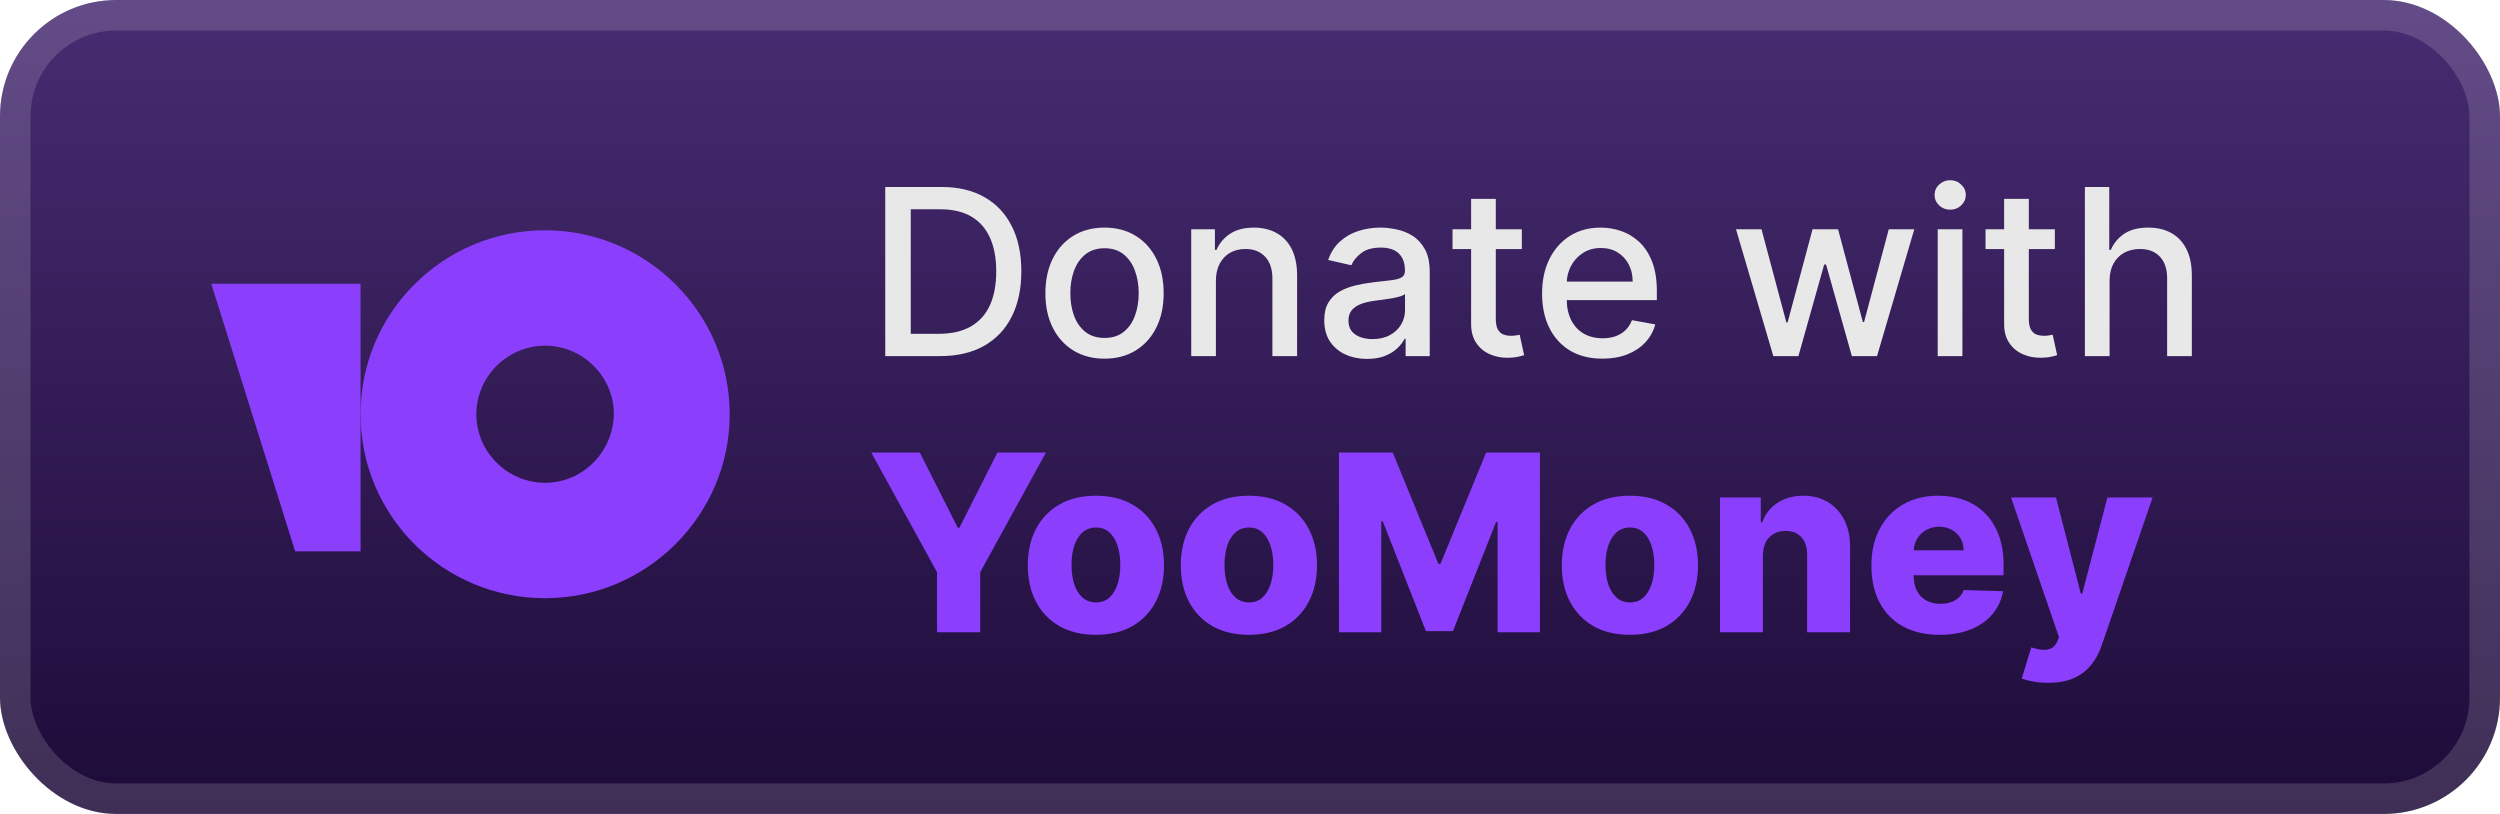 <svg width="172" height="56" viewBox="0 0 172 56" fill="none" xmlns="http://www.w3.org/2000/svg">
<g clip-path="url(#clip0_2_81)">
<rect width="172" height="56" rx="8" fill="url(#paint0_linear_2_81)"/>
<g filter="url(#filter0_d_2_81)">
<path d="M37.504 15.844C30.464 15.844 24.806 21.539 24.806 28.5C24.806 35.518 30.519 41.156 37.502 41.156C44.485 41.156 50.203 35.461 50.203 28.5C50.203 21.539 44.487 15.844 37.504 15.844ZM37.504 33.217C34.907 33.217 32.772 31.089 32.772 28.5C32.772 25.911 34.907 23.783 37.504 23.783C40.101 23.783 42.236 25.911 42.236 28.5C42.178 31.089 40.101 33.217 37.504 33.217Z" fill="#8B3FFD"/>
<path d="M24.806 19.521V37.93H20.307L14.536 19.521H24.806Z" fill="#8B3FFD"/>
</g>
<g filter="url(#filter1_d_2_81)">
<path d="M64.671 24.5H60.904V12.864H64.791C65.931 12.864 66.91 13.097 67.728 13.562C68.546 14.025 69.173 14.689 69.609 15.557C70.048 16.42 70.268 17.456 70.268 18.665C70.268 19.877 70.046 20.919 69.603 21.79C69.164 22.661 68.528 23.331 67.694 23.801C66.861 24.267 65.853 24.5 64.671 24.5ZM62.66 22.966H64.575C65.461 22.966 66.198 22.799 66.785 22.466C67.372 22.129 67.812 21.642 68.103 21.006C68.395 20.366 68.541 19.585 68.541 18.665C68.541 17.752 68.395 16.977 68.103 16.341C67.815 15.704 67.385 15.222 66.814 14.892C66.242 14.562 65.531 14.398 64.683 14.398H62.66V22.966ZM75.991 24.676C75.173 24.676 74.459 24.489 73.849 24.114C73.239 23.739 72.766 23.214 72.428 22.54C72.091 21.866 71.923 21.078 71.923 20.176C71.923 19.271 72.091 18.479 72.428 17.801C72.766 17.123 73.239 16.597 73.849 16.222C74.459 15.847 75.173 15.659 75.991 15.659C76.809 15.659 77.523 15.847 78.133 16.222C78.743 16.597 79.216 17.123 79.553 17.801C79.891 18.479 80.059 19.271 80.059 20.176C80.059 21.078 79.891 21.866 79.553 22.54C79.216 23.214 78.743 23.739 78.133 24.114C77.523 24.489 76.809 24.676 75.991 24.676ZM75.997 23.25C76.527 23.25 76.966 23.11 77.315 22.829C77.663 22.549 77.921 22.176 78.088 21.71C78.258 21.244 78.343 20.731 78.343 20.17C78.343 19.614 78.258 19.102 78.088 18.636C77.921 18.167 77.663 17.79 77.315 17.506C76.966 17.222 76.527 17.079 75.997 17.079C75.463 17.079 75.019 17.222 74.667 17.506C74.319 17.79 74.059 18.167 73.889 18.636C73.722 19.102 73.639 19.614 73.639 20.17C73.639 20.731 73.722 21.244 73.889 21.71C74.059 22.176 74.319 22.549 74.667 22.829C75.019 23.11 75.463 23.25 75.997 23.25ZM83.654 19.318V24.5H81.956V15.773H83.586V17.193H83.694C83.895 16.731 84.209 16.36 84.637 16.079C85.069 15.799 85.613 15.659 86.268 15.659C86.863 15.659 87.383 15.784 87.831 16.034C88.278 16.28 88.624 16.648 88.87 17.136C89.117 17.625 89.24 18.229 89.24 18.949V24.5H87.541V19.153C87.541 18.521 87.376 18.026 87.046 17.67C86.717 17.311 86.264 17.131 85.689 17.131C85.294 17.131 84.944 17.216 84.637 17.386C84.334 17.557 84.094 17.807 83.916 18.136C83.742 18.462 83.654 18.856 83.654 19.318ZM94.058 24.693C93.505 24.693 93.005 24.591 92.558 24.386C92.111 24.178 91.757 23.877 91.495 23.483C91.238 23.089 91.109 22.606 91.109 22.034C91.109 21.542 91.204 21.136 91.393 20.818C91.582 20.5 91.838 20.248 92.16 20.062C92.482 19.877 92.842 19.737 93.24 19.642C93.637 19.547 94.043 19.475 94.456 19.426C94.978 19.366 95.403 19.316 95.728 19.278C96.054 19.237 96.291 19.17 96.439 19.079C96.586 18.989 96.66 18.841 96.66 18.636V18.597C96.66 18.1 96.52 17.716 96.24 17.443C95.963 17.17 95.55 17.034 95.001 17.034C94.429 17.034 93.978 17.161 93.649 17.415C93.323 17.665 93.098 17.943 92.973 18.25L91.376 17.886C91.565 17.356 91.842 16.928 92.206 16.602C92.573 16.273 92.995 16.034 93.473 15.886C93.95 15.735 94.452 15.659 94.978 15.659C95.327 15.659 95.696 15.701 96.086 15.784C96.48 15.864 96.848 16.011 97.189 16.227C97.533 16.443 97.815 16.752 98.035 17.153C98.255 17.551 98.365 18.068 98.365 18.704V24.5H96.706V23.307H96.637C96.528 23.526 96.363 23.742 96.143 23.954C95.923 24.167 95.641 24.343 95.296 24.483C94.952 24.623 94.539 24.693 94.058 24.693ZM94.427 23.329C94.897 23.329 95.298 23.237 95.632 23.051C95.969 22.866 96.225 22.623 96.399 22.324C96.577 22.021 96.666 21.697 96.666 21.352V20.227C96.605 20.288 96.488 20.345 96.314 20.398C96.143 20.447 95.948 20.491 95.728 20.528C95.508 20.562 95.294 20.595 95.086 20.625C94.878 20.651 94.704 20.674 94.564 20.693C94.234 20.735 93.933 20.805 93.66 20.903C93.391 21.002 93.175 21.144 93.012 21.329C92.853 21.511 92.774 21.754 92.774 22.057C92.774 22.477 92.929 22.795 93.24 23.011C93.55 23.224 93.946 23.329 94.427 23.329ZM104.701 15.773V17.136H99.934V15.773H104.701ZM101.213 13.682H102.911V21.938C102.911 22.267 102.961 22.515 103.059 22.682C103.158 22.845 103.285 22.956 103.44 23.017C103.599 23.074 103.771 23.102 103.957 23.102C104.093 23.102 104.213 23.093 104.315 23.074C104.417 23.055 104.497 23.04 104.554 23.028L104.86 24.432C104.762 24.47 104.622 24.508 104.44 24.545C104.258 24.587 104.031 24.61 103.758 24.614C103.311 24.621 102.894 24.542 102.508 24.375C102.122 24.208 101.809 23.951 101.571 23.602C101.332 23.254 101.213 22.816 101.213 22.29V13.682ZM110.248 24.676C109.388 24.676 108.648 24.492 108.027 24.125C107.409 23.754 106.932 23.233 106.595 22.562C106.261 21.888 106.095 21.099 106.095 20.193C106.095 19.299 106.261 18.511 106.595 17.829C106.932 17.148 107.402 16.616 108.004 16.233C108.61 15.85 109.318 15.659 110.129 15.659C110.621 15.659 111.098 15.741 111.561 15.903C112.023 16.066 112.438 16.322 112.805 16.67C113.172 17.019 113.462 17.472 113.674 18.028C113.886 18.581 113.992 19.254 113.992 20.045V20.648H107.055V19.375H112.328C112.328 18.928 112.237 18.532 112.055 18.188C111.873 17.839 111.617 17.564 111.288 17.364C110.962 17.163 110.58 17.062 110.14 17.062C109.663 17.062 109.246 17.18 108.89 17.415C108.538 17.646 108.265 17.949 108.072 18.324C107.883 18.695 107.788 19.099 107.788 19.534V20.528C107.788 21.112 107.89 21.608 108.095 22.017C108.303 22.426 108.593 22.739 108.964 22.954C109.335 23.167 109.769 23.273 110.265 23.273C110.587 23.273 110.881 23.227 111.146 23.136C111.411 23.042 111.64 22.901 111.833 22.716C112.027 22.53 112.174 22.301 112.277 22.028L113.884 22.318C113.756 22.792 113.525 23.206 113.191 23.562C112.862 23.915 112.447 24.189 111.947 24.386C111.451 24.579 110.884 24.676 110.248 24.676ZM122.004 24.5L119.436 15.773H121.191L122.902 22.182H122.987L124.703 15.773H126.458L128.163 22.153H128.248L129.947 15.773H131.703L129.14 24.5H127.407L125.634 18.199H125.504L123.731 24.5H122.004ZM133.315 24.5V15.773H135.014V24.5H133.315ZM134.173 14.426C133.877 14.426 133.624 14.328 133.411 14.131C133.203 13.93 133.099 13.691 133.099 13.415C133.099 13.134 133.203 12.896 133.411 12.699C133.624 12.498 133.877 12.398 134.173 12.398C134.468 12.398 134.72 12.498 134.929 12.699C135.141 12.896 135.247 13.134 135.247 13.415C135.247 13.691 135.141 13.93 134.929 14.131C134.72 14.328 134.468 14.426 134.173 14.426ZM141.373 15.773V17.136H136.606V15.773H141.373ZM137.884 13.682H139.583V21.938C139.583 22.267 139.633 22.515 139.731 22.682C139.83 22.845 139.956 22.956 140.112 23.017C140.271 23.074 140.443 23.102 140.629 23.102C140.765 23.102 140.884 23.093 140.987 23.074C141.089 23.055 141.169 23.04 141.225 23.028L141.532 24.432C141.434 24.47 141.294 24.508 141.112 24.545C140.93 24.587 140.703 24.61 140.43 24.614C139.983 24.621 139.566 24.542 139.18 24.375C138.794 24.208 138.481 23.951 138.242 23.602C138.004 23.254 137.884 22.816 137.884 22.29V13.682ZM145.139 19.318V24.5H143.44V12.864H145.116V17.193H145.224C145.429 16.724 145.741 16.35 146.161 16.074C146.582 15.797 147.131 15.659 147.809 15.659C148.408 15.659 148.93 15.782 149.377 16.028C149.828 16.275 150.177 16.642 150.423 17.131C150.673 17.616 150.798 18.222 150.798 18.949V24.5H149.099V19.153C149.099 18.513 148.934 18.017 148.605 17.665C148.275 17.309 147.817 17.131 147.23 17.131C146.828 17.131 146.468 17.216 146.15 17.386C145.836 17.557 145.588 17.807 145.406 18.136C145.228 18.462 145.139 18.856 145.139 19.318Z" fill="#E8E8E8"/>
<path d="M59.946 31.136H63.284L65.898 36.31H66.007L68.621 31.136H71.959L67.438 39.371V43.5H64.468V39.371L59.946 31.136ZM75.399 43.675C74.425 43.675 73.588 43.476 72.888 43.077C72.191 42.675 71.654 42.115 71.276 41.399C70.901 40.679 70.714 39.844 70.714 38.894C70.714 37.94 70.901 37.105 71.276 36.389C71.654 35.668 72.191 35.109 72.888 34.71C73.588 34.308 74.425 34.106 75.399 34.106C76.373 34.106 77.208 34.308 77.904 34.71C78.605 35.109 79.142 35.668 79.516 36.389C79.894 37.105 80.084 37.94 80.084 38.894C80.084 39.844 79.894 40.679 79.516 41.399C79.142 42.115 78.605 42.675 77.904 43.077C77.208 43.476 76.373 43.675 75.399 43.675ZM75.417 41.447C75.771 41.447 76.071 41.339 76.317 41.121C76.562 40.904 76.749 40.602 76.878 40.216C77.011 39.83 77.077 39.383 77.077 38.876C77.077 38.361 77.011 37.91 76.878 37.523C76.749 37.137 76.562 36.835 76.317 36.618C76.071 36.401 75.771 36.292 75.417 36.292C75.051 36.292 74.741 36.401 74.487 36.618C74.238 36.835 74.047 37.137 73.914 37.523C73.785 37.91 73.721 38.361 73.721 38.876C73.721 39.383 73.785 39.83 73.914 40.216C74.047 40.602 74.238 40.904 74.487 41.121C74.741 41.339 75.051 41.447 75.417 41.447ZM85.924 43.675C84.95 43.675 84.113 43.476 83.413 43.077C82.717 42.675 82.179 42.115 81.801 41.399C81.427 40.679 81.24 39.844 81.24 38.894C81.24 37.94 81.427 37.105 81.801 36.389C82.179 35.668 82.717 35.109 83.413 34.71C84.113 34.308 84.95 34.106 85.924 34.106C86.898 34.106 87.733 34.308 88.43 34.71C89.13 35.109 89.667 35.668 90.041 36.389C90.42 37.105 90.609 37.94 90.609 38.894C90.609 39.844 90.42 40.679 90.041 41.399C89.667 42.115 89.13 42.675 88.43 43.077C87.733 43.476 86.898 43.675 85.924 43.675ZM85.942 41.447C86.297 41.447 86.597 41.339 86.842 41.121C87.088 40.904 87.275 40.602 87.403 40.216C87.536 39.83 87.603 39.383 87.603 38.876C87.603 38.361 87.536 37.91 87.403 37.523C87.275 37.137 87.088 36.835 86.842 36.618C86.597 36.401 86.297 36.292 85.942 36.292C85.576 36.292 85.266 36.401 85.013 36.618C84.763 36.835 84.572 37.137 84.439 37.523C84.311 37.91 84.246 38.361 84.246 38.876C84.246 39.383 84.311 39.83 84.439 40.216C84.572 40.602 84.763 40.904 85.013 41.121C85.266 41.339 85.576 41.447 85.942 41.447ZM92.121 31.136H95.822L98.961 38.791H99.106L102.245 31.136H105.946V43.5H103.036V35.906H102.933L99.963 43.422H98.104L95.134 35.863H95.031V43.5H92.121V31.136ZM112.138 43.675C111.164 43.675 110.327 43.476 109.627 43.077C108.931 42.675 108.393 42.115 108.015 41.399C107.641 40.679 107.454 39.844 107.454 38.894C107.454 37.94 107.641 37.105 108.015 36.389C108.393 35.668 108.931 35.109 109.627 34.71C110.327 34.308 111.164 34.106 112.138 34.106C113.112 34.106 113.947 34.308 114.644 34.71C115.344 35.109 115.881 35.668 116.255 36.389C116.634 37.105 116.823 37.94 116.823 38.894C116.823 39.844 116.634 40.679 116.255 41.399C115.881 42.115 115.344 42.675 114.644 43.077C113.947 43.476 113.112 43.675 112.138 43.675ZM112.156 41.447C112.51 41.447 112.81 41.339 113.056 41.121C113.301 40.904 113.488 40.602 113.617 40.216C113.75 39.83 113.816 39.383 113.816 38.876C113.816 38.361 113.75 37.91 113.617 37.523C113.488 37.137 113.301 36.835 113.056 36.618C112.81 36.401 112.51 36.292 112.156 36.292C111.79 36.292 111.48 36.401 111.227 36.618C110.977 36.835 110.786 37.137 110.653 37.523C110.524 37.91 110.46 38.361 110.46 38.876C110.46 39.383 110.524 39.83 110.653 40.216C110.786 40.602 110.977 40.904 111.227 41.121C111.48 41.339 111.79 41.447 112.156 41.447ZM121.287 38.212V43.5H118.335V34.227H121.142V35.93H121.245C121.45 35.362 121.8 34.917 122.295 34.596C122.79 34.27 123.38 34.106 124.064 34.106C124.716 34.106 125.282 34.253 125.761 34.547C126.243 34.837 126.618 35.243 126.883 35.767C127.153 36.286 127.286 36.894 127.282 37.59V43.5H124.33V38.169C124.334 37.654 124.203 37.252 123.937 36.962C123.676 36.672 123.312 36.527 122.845 36.527C122.535 36.527 122.261 36.596 122.024 36.733C121.79 36.865 121.609 37.057 121.48 37.306C121.356 37.556 121.291 37.858 121.287 38.212ZM133.444 43.675C132.474 43.675 131.637 43.484 130.933 43.102C130.232 42.715 129.693 42.166 129.315 41.453C128.94 40.737 128.753 39.886 128.753 38.9C128.753 37.942 128.943 37.105 129.321 36.389C129.699 35.668 130.232 35.109 130.921 34.71C131.609 34.308 132.42 34.106 133.353 34.106C134.014 34.106 134.617 34.209 135.165 34.414C135.712 34.62 136.185 34.923 136.583 35.326C136.982 35.728 137.292 36.225 137.513 36.817C137.734 37.405 137.845 38.079 137.845 38.84V39.576H129.786V37.861H135.098C135.094 37.548 135.02 37.268 134.875 37.022C134.73 36.777 134.531 36.586 134.277 36.449C134.028 36.308 133.74 36.238 133.414 36.238C133.084 36.238 132.788 36.312 132.526 36.461C132.265 36.606 132.058 36.805 131.905 37.059C131.752 37.308 131.671 37.592 131.663 37.91V39.654C131.663 40.033 131.738 40.365 131.887 40.651C132.035 40.932 132.247 41.152 132.52 41.309C132.794 41.465 133.12 41.544 133.498 41.544C133.76 41.544 133.997 41.508 134.211 41.435C134.424 41.363 134.607 41.256 134.76 41.115C134.913 40.974 135.028 40.801 135.104 40.596L137.815 40.675C137.702 41.282 137.455 41.812 137.072 42.262C136.694 42.709 136.197 43.057 135.581 43.307C134.965 43.552 134.253 43.675 133.444 43.675ZM140.909 46.977C140.555 46.977 140.221 46.949 139.907 46.893C139.593 46.84 139.323 46.77 139.098 46.681L139.75 44.538C140.039 44.635 140.301 44.691 140.534 44.707C140.772 44.724 140.975 44.685 141.144 44.593C141.317 44.504 141.45 44.345 141.543 44.116L141.657 43.838L138.361 34.227H141.452L143.16 40.844H143.257L144.99 34.227H148.099L144.603 44.387C144.434 44.895 144.195 45.341 143.885 45.728C143.579 46.118 143.183 46.424 142.696 46.645C142.213 46.867 141.617 46.977 140.909 46.977Z" fill="#8B3FFD"/>
</g>
</g>
<rect x="1.05" y="1.05" width="169.9" height="53.9" rx="6.95" stroke="white" stroke-opacity="0.15" stroke-width="2.1"/>
<defs>
<filter id="filter0_d_2_81" x="-3.714" y="2.286" width="61.429" height="51.429" filterUnits="userSpaceOnUse" color-interpolation-filters="sRGB">
<feFlood flood-opacity="0" result="BackgroundImageFix"/>
<feColorMatrix in="SourceAlpha" type="matrix" values="0 0 0 0 0 0 0 0 0 0 0 0 0 0 0 0 0 0 127 0" result="hardAlpha"/>
<feOffset/>
<feGaussianBlur stdDeviation="2.857"/>
<feComposite in2="hardAlpha" operator="out"/>
<feColorMatrix type="matrix" values="0 0 0 0 0 0 0 0 0 0 0 0 0 0 0 0 0 0 0.25 0"/>
<feBlend mode="normal" in2="BackgroundImageFix" result="effect1_dropShadow_2_81"/>
<feBlend mode="normal" in="SourceGraphic" in2="effect1_dropShadow_2_81" result="shape"/>
</filter>
<filter id="filter1_d_2_81" x="54.026" y="3.9" width="104.2" height="48.677" filterUnits="userSpaceOnUse" color-interpolation-filters="sRGB">
<feFlood flood-opacity="0" result="BackgroundImageFix"/>
<feColorMatrix in="SourceAlpha" type="matrix" values="0 0 0 0 0 0 0 0 0 0 0 0 0 0 0 0 0 0 127 0" result="hardAlpha"/>
<feOffset/>
<feGaussianBlur stdDeviation="2.8"/>
<feComposite in2="hardAlpha" operator="out"/>
<feColorMatrix type="matrix" values="0 0 0 0 0 0 0 0 0 0 0 0 0 0 0 0 0 0 0.25 0"/>
<feBlend mode="normal" in2="BackgroundImageFix" result="effect1_dropShadow_2_81"/>
<feBlend mode="normal" in="SourceGraphic" in2="effect1_dropShadow_2_81" result="shape"/>
</filter>
<linearGradient id="paint0_linear_2_81" x1="86" y1="0" x2="86" y2="56" gradientUnits="userSpaceOnUse">
<stop stop-color="#482C72"/>
<stop offset="1" stop-color="#1D0B38"/>
</linearGradient>
<clipPath id="clip0_2_81">
<rect width="172" height="56" rx="8" fill="white"/>
</clipPath>
</defs>
</svg>
